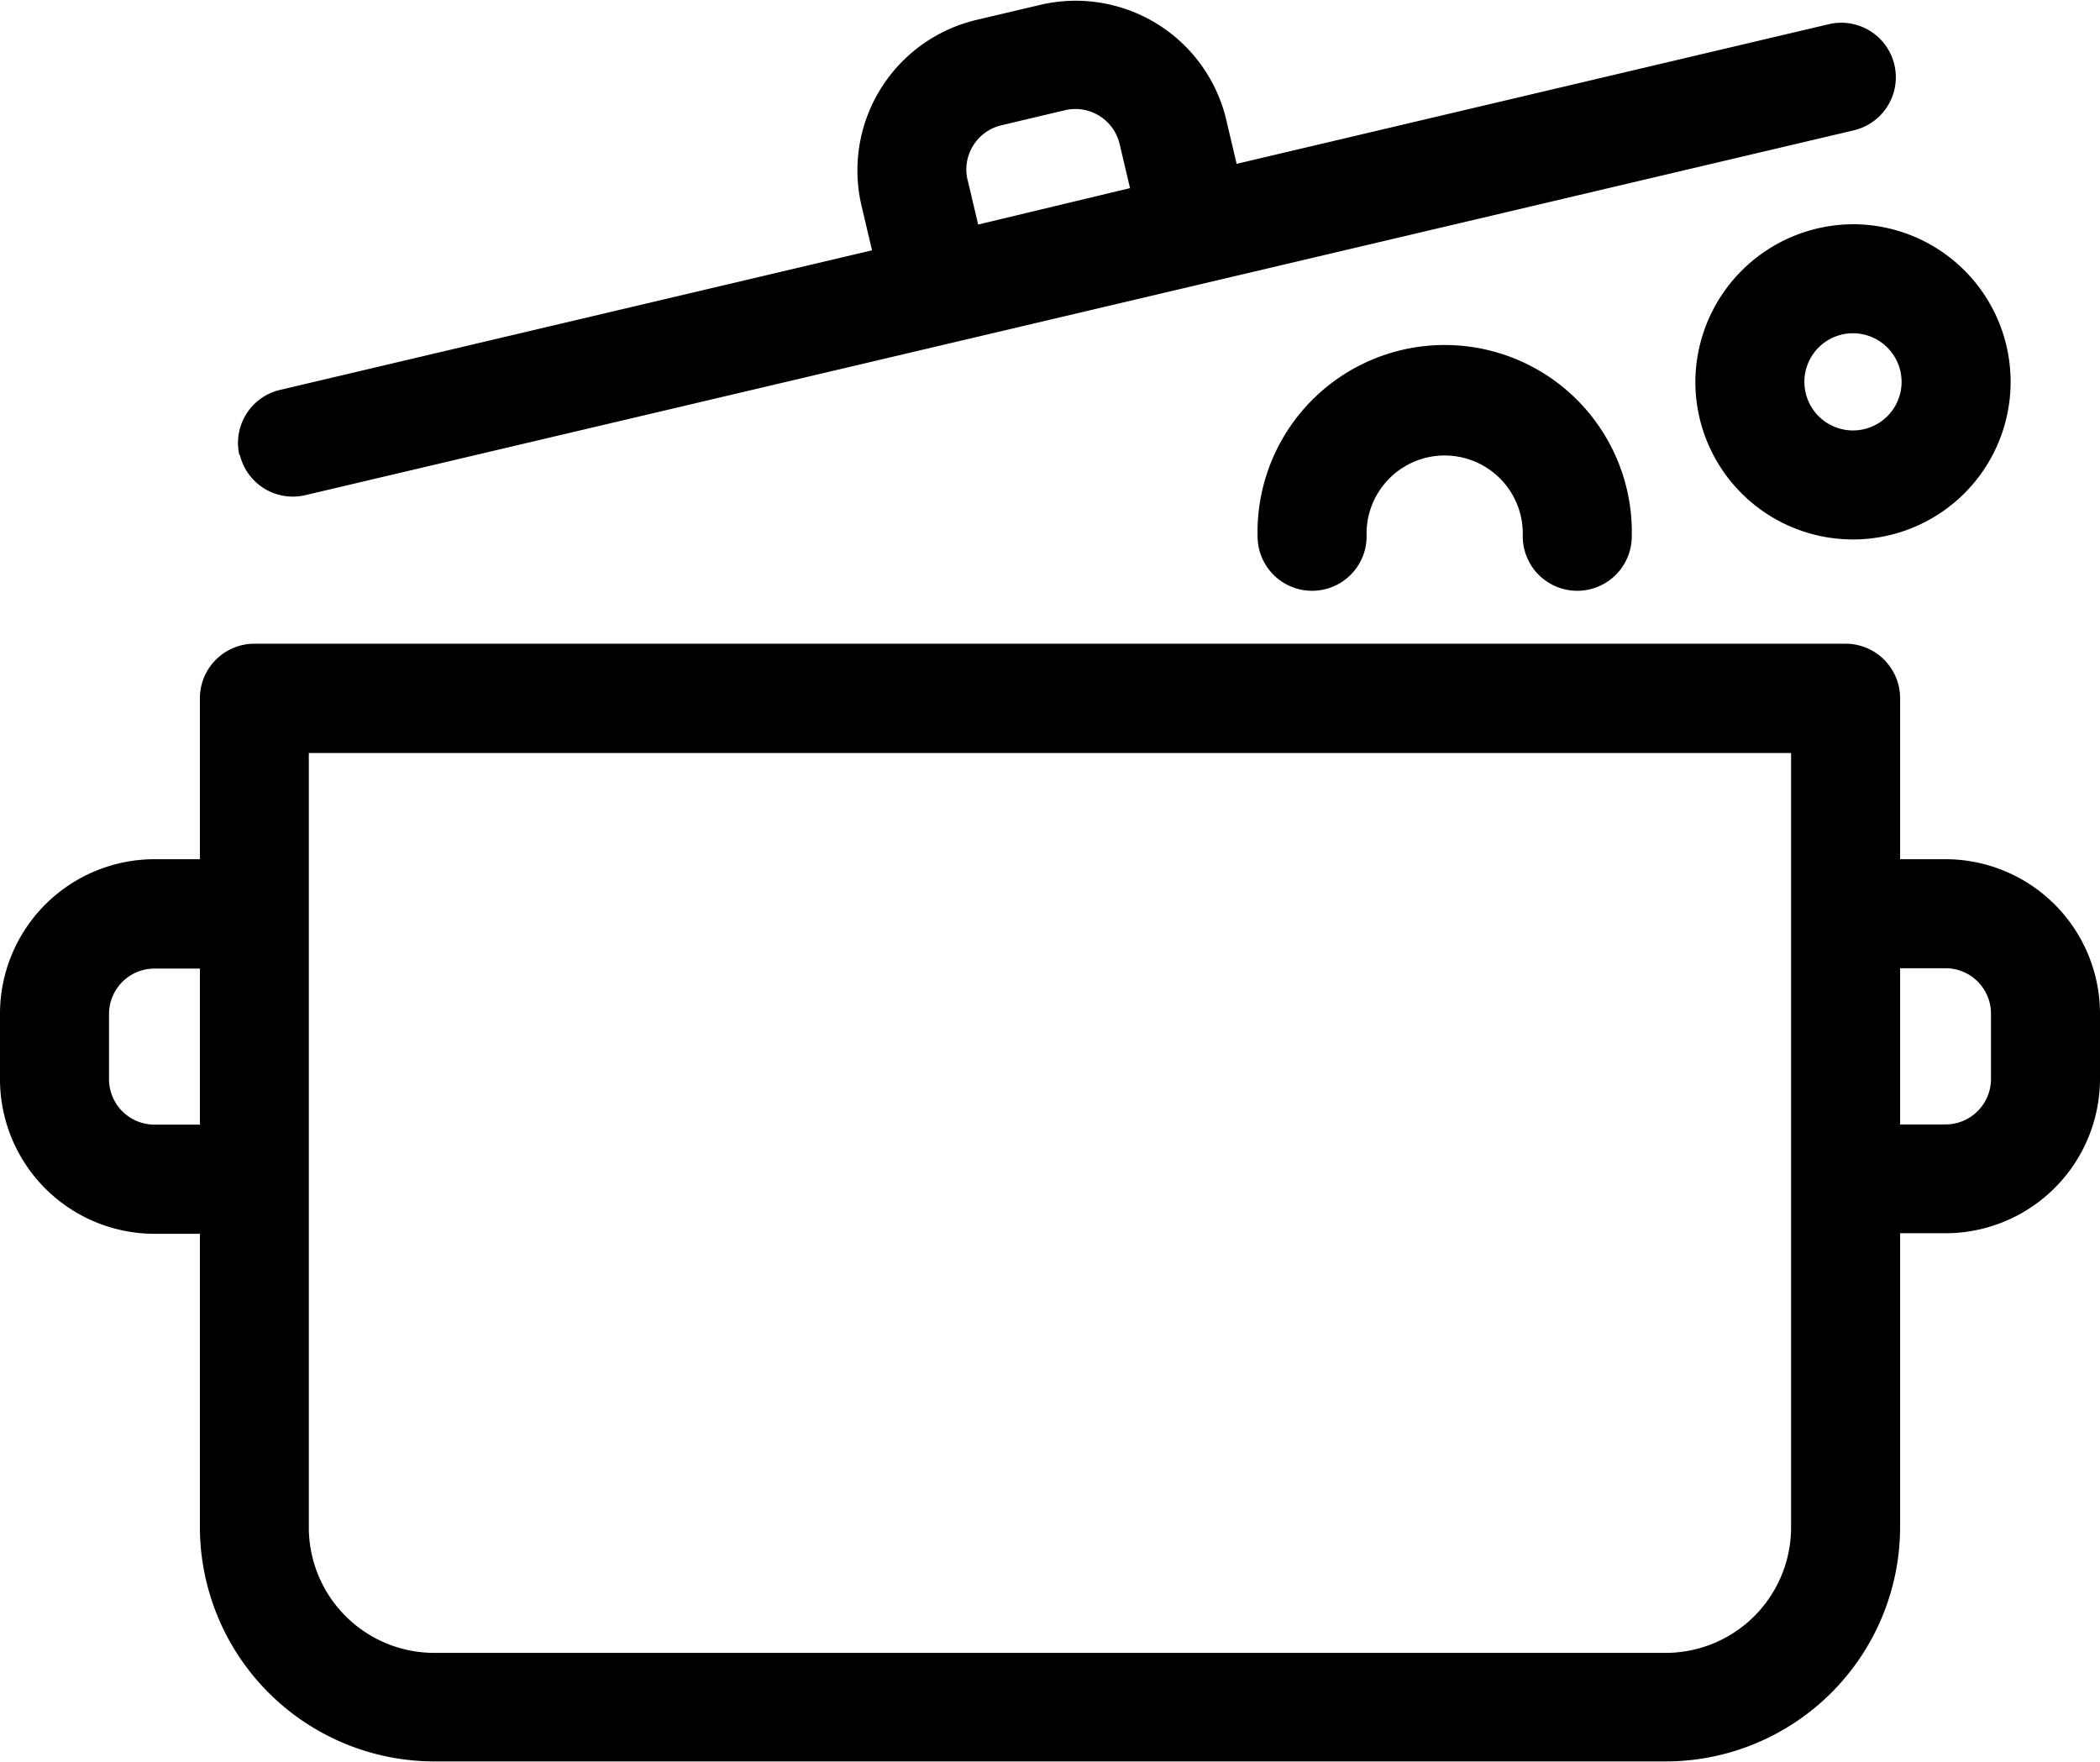 <svg xmlns="http://www.w3.org/2000/svg" width="22.555" height="18.928" viewBox="0 0 22.555 18.928">
  <path id="cooking" d="M32.565,7.52a1.693,1.693,0,1,1-1.693,1.693A1.7,1.7,0,0,1,32.565,7.52Zm0,1.171a.522.522,0,1,0,.522.522A.523.523,0,0,0,32.565,8.691ZM35.218,16v.7a1.661,1.661,0,0,1-1.659,1.659h-.488v3.157a2.52,2.52,0,0,1-2.517,2.517H17.327a2.52,2.52,0,0,1-2.517-2.517V18.365h-.488a1.661,1.661,0,0,1-1.659-1.659V16a1.661,1.661,0,0,1,1.659-1.659h.488v-1.73a.586.586,0,0,1,.585-.585H32.486a.586.586,0,0,1,.585.585v1.73h.488A1.661,1.661,0,0,1,35.218,16ZM14.81,15.516h-.488a.488.488,0,0,0-.488.488v.7a.488.488,0,0,0,.488.488h.488V15.516ZM31.9,13.2H15.98v8.321a1.348,1.348,0,0,0,1.346,1.346H30.555A1.348,1.348,0,0,0,31.9,21.521V13.2ZM34.047,16a.488.488,0,0,0-.488-.488h-.488v1.678h.488a.488.488,0,0,0,.488-.488V16ZM26.17,10.872a.585.585,0,1,0,1.171,0,.839.839,0,1,1,1.677,0,.585.585,0,1,0,1.171,0,2.01,2.01,0,1,0-4.019,0ZM15.234,10a.585.585,0,0,1,.435-.7l6.36-1.5-.112-.475a1.661,1.661,0,0,1,1.233-2l.683-.161a1.661,1.661,0,0,1,2,1.232l.112.475,6.36-1.5a.585.585,0,0,1,.269,1.14L15.939,10.431a.585.585,0,0,1-.7-.435Zm7.823-2.952.112.475L24.8,7.132l-.112-.475a.488.488,0,0,0-.587-.362l-.683.162a.488.488,0,0,0-.363.587Z" transform="translate(-12.663 -5.111)"/>
</svg>
